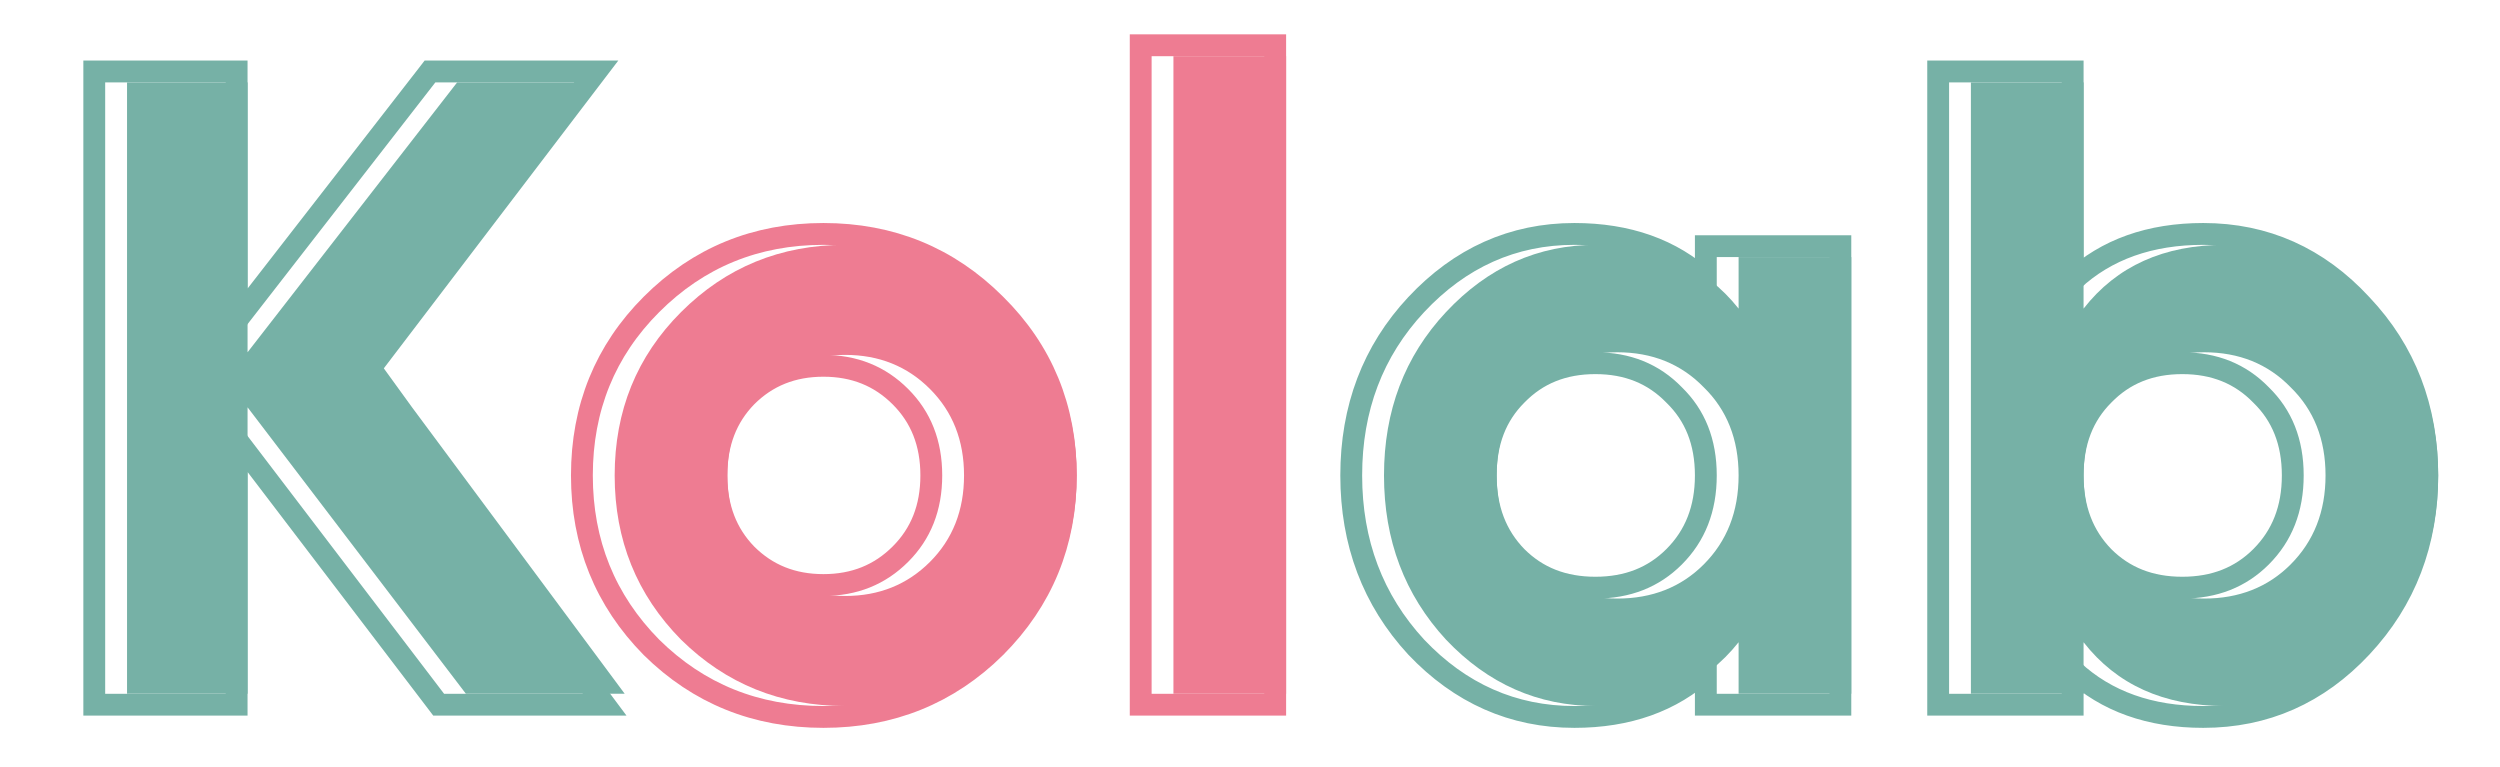 <svg width="75" height="23" viewBox="0 0 75 23" fill="none" xmlns="http://www.w3.org/2000/svg">
<g id="Logo">
<g id="Group 14">
<path id="Kolab" d="M29.859 19.422L29.86 19.42C31.268 18.012 31.974 16.287 31.974 14.263C31.974 12.239 31.268 10.521 29.859 9.13C28.452 7.723 26.726 7.018 24.703 7.018C22.678 7.018 20.953 7.723 19.545 9.131C18.154 10.522 17.457 12.24 17.457 14.263C17.457 16.285 18.154 18.011 19.543 19.419L19.546 19.422C20.954 20.812 22.68 21.508 24.703 21.508C26.725 21.508 28.451 20.812 29.859 19.422ZM34.221 20.813V21.141H34.548H37.928H38.256V20.813V1.685V1.358H37.928H34.548H34.221V1.685V20.813ZM24.703 17.551C23.772 17.551 23.01 17.242 22.394 16.627C21.797 16.013 21.493 15.234 21.493 14.263C21.493 13.291 21.797 12.512 22.394 11.899C23.01 11.283 23.772 10.974 24.703 10.974C25.634 10.974 26.396 11.284 27.012 11.9C27.627 12.514 27.939 13.293 27.939 14.263C27.939 15.232 27.627 16.011 27.012 16.625C26.396 17.241 25.634 17.551 24.703 17.551Z" stroke="#EE7C92" stroke-width="0.655"/>
<path id="Kolab_2" d="M17.488 21.141H18.142L17.751 20.617L10.85 11.382L17.487 2.67L17.888 2.144H17.227H13.06H12.9L12.802 2.271L7.099 9.612V2.472V2.144H6.772H3.156H2.828V2.472V20.813V21.141H3.156H6.772H7.099V20.813V13.189L13.062 21.012L13.16 21.141H13.322H17.488ZM51.503 7.385H51.175V7.712V8.425C50.152 7.483 48.829 7.018 47.232 7.018C45.389 7.018 43.802 7.732 42.486 9.139L42.486 9.139C41.185 10.532 40.537 12.247 40.537 14.263C40.537 16.279 41.185 18.001 42.484 19.411L42.484 19.411L42.487 19.414C43.804 20.803 45.391 21.508 47.232 21.508C48.829 21.508 50.152 21.042 51.175 20.101V20.813V21.141H51.503H54.883H55.211V20.813V7.712V7.385H54.883H51.503ZM50.22 11.845L50.22 11.845L50.226 11.851C50.854 12.463 51.175 13.257 51.175 14.263C51.175 15.268 50.854 16.073 50.223 16.704C49.609 17.318 48.83 17.63 47.861 17.63C46.892 17.63 46.114 17.318 45.5 16.705C44.886 16.075 44.572 15.27 44.572 14.263C44.572 13.255 44.886 12.46 45.498 11.848L45.501 11.845C46.116 11.214 46.894 10.896 47.861 10.896C48.828 10.896 49.605 11.214 50.22 11.845ZM61.852 21.141H62.18V20.813V20.108C63.191 21.045 64.505 21.508 66.097 21.508C67.955 21.508 69.543 20.804 70.843 19.412C72.161 18.003 72.818 16.28 72.818 14.263C72.818 12.246 72.161 10.531 70.843 9.139C69.544 7.731 67.956 7.018 66.097 7.018C64.505 7.018 63.191 7.48 62.18 8.417V2.472V2.144H61.852H58.472H58.145V2.472V20.813V21.141H58.472H61.852ZM67.828 11.845L67.828 11.845L67.834 11.851C68.462 12.463 68.783 13.257 68.783 14.263C68.783 15.268 68.462 16.073 67.831 16.704C67.216 17.318 66.438 17.63 65.468 17.63C64.499 17.63 63.721 17.318 63.107 16.705C62.493 16.075 62.18 15.27 62.18 14.263C62.18 13.255 62.494 12.46 63.106 11.848L63.109 11.845C63.723 11.214 64.501 10.896 65.468 10.896C66.435 10.896 67.213 11.214 67.828 11.845Z" stroke="#76B1A6" stroke-width="0.655"/>
<g id="Kolab_3">
<path d="M52.158 7.712H55.538V20.813H52.158V19.267C51.145 20.542 49.721 21.18 47.887 21.18C46.14 21.18 44.638 20.516 43.38 19.189C42.14 17.844 41.52 16.202 41.52 14.263C41.52 12.324 42.14 10.69 43.38 9.363C44.638 8.018 46.14 7.345 47.887 7.345C49.721 7.345 51.145 7.983 52.158 9.258V7.712ZM45.922 16.935C46.603 17.616 47.468 17.957 48.516 17.957C49.564 17.957 50.429 17.616 51.11 16.935C51.809 16.236 52.158 15.346 52.158 14.263C52.158 13.18 51.809 12.297 51.11 11.616C50.429 10.917 49.564 10.568 48.516 10.568C47.468 10.568 46.603 10.917 45.922 11.616C45.24 12.297 44.9 13.18 44.9 14.263C44.9 15.346 45.24 16.236 45.922 16.935Z" fill="#76B1A6"/>
<path d="M66.752 7.345C68.516 7.345 70.019 8.018 71.259 9.363C72.517 10.69 73.146 12.324 73.146 14.263C73.146 16.202 72.517 17.844 71.259 19.189C70.019 20.516 68.516 21.18 66.752 21.18C64.918 21.18 63.503 20.542 62.507 19.267V20.813H59.127V2.471H62.507V9.258C63.503 7.983 64.918 7.345 66.752 7.345ZM63.529 16.935C64.21 17.616 65.075 17.957 66.123 17.957C67.171 17.957 68.036 17.616 68.717 16.935C69.416 16.236 69.766 15.346 69.766 14.263C69.766 13.18 69.416 12.297 68.717 11.616C68.036 10.917 67.171 10.568 66.123 10.568C65.075 10.568 64.21 10.917 63.529 11.616C62.848 12.297 62.507 13.18 62.507 14.263C62.507 15.346 62.848 16.236 63.529 16.935Z" fill="#76B1A6"/>
<path d="M13.977 20.813L7.427 12.219V20.813H3.811V2.471H7.427V10.568L13.715 2.471H17.943L11.165 10.568L12.361 12.219L18.741 20.813H13.977Z" fill="#76B1A6"/>
</g>
<g id="Kolab_4">
<path d="M30.284 19.189C28.939 20.516 27.296 21.18 25.358 21.18C23.419 21.18 21.776 20.516 20.431 19.189C19.104 17.844 18.44 16.202 18.44 14.263C18.44 12.324 19.104 10.69 20.431 9.363C21.776 8.018 23.419 7.345 25.358 7.345C27.296 7.345 28.939 8.018 30.284 9.363C31.629 10.69 32.301 12.324 32.301 14.263C32.301 16.202 31.629 17.844 30.284 19.189ZM22.816 16.857C23.497 17.538 24.344 17.879 25.358 17.879C26.371 17.879 27.218 17.538 27.899 16.857C28.58 16.175 28.921 15.311 28.921 14.263C28.921 13.214 28.58 12.35 27.899 11.669C27.218 10.987 26.371 10.647 25.358 10.647C24.344 10.647 23.497 10.987 22.816 11.669C22.152 12.35 21.82 13.214 21.82 14.263C21.82 15.311 22.152 16.175 22.816 16.857Z" fill="#EE7C92"/>
<path d="M35.203 20.813V1.685H38.583V20.813H35.203Z" fill="#EE7C92"/>
</g>
</g>
</g>
</svg>
